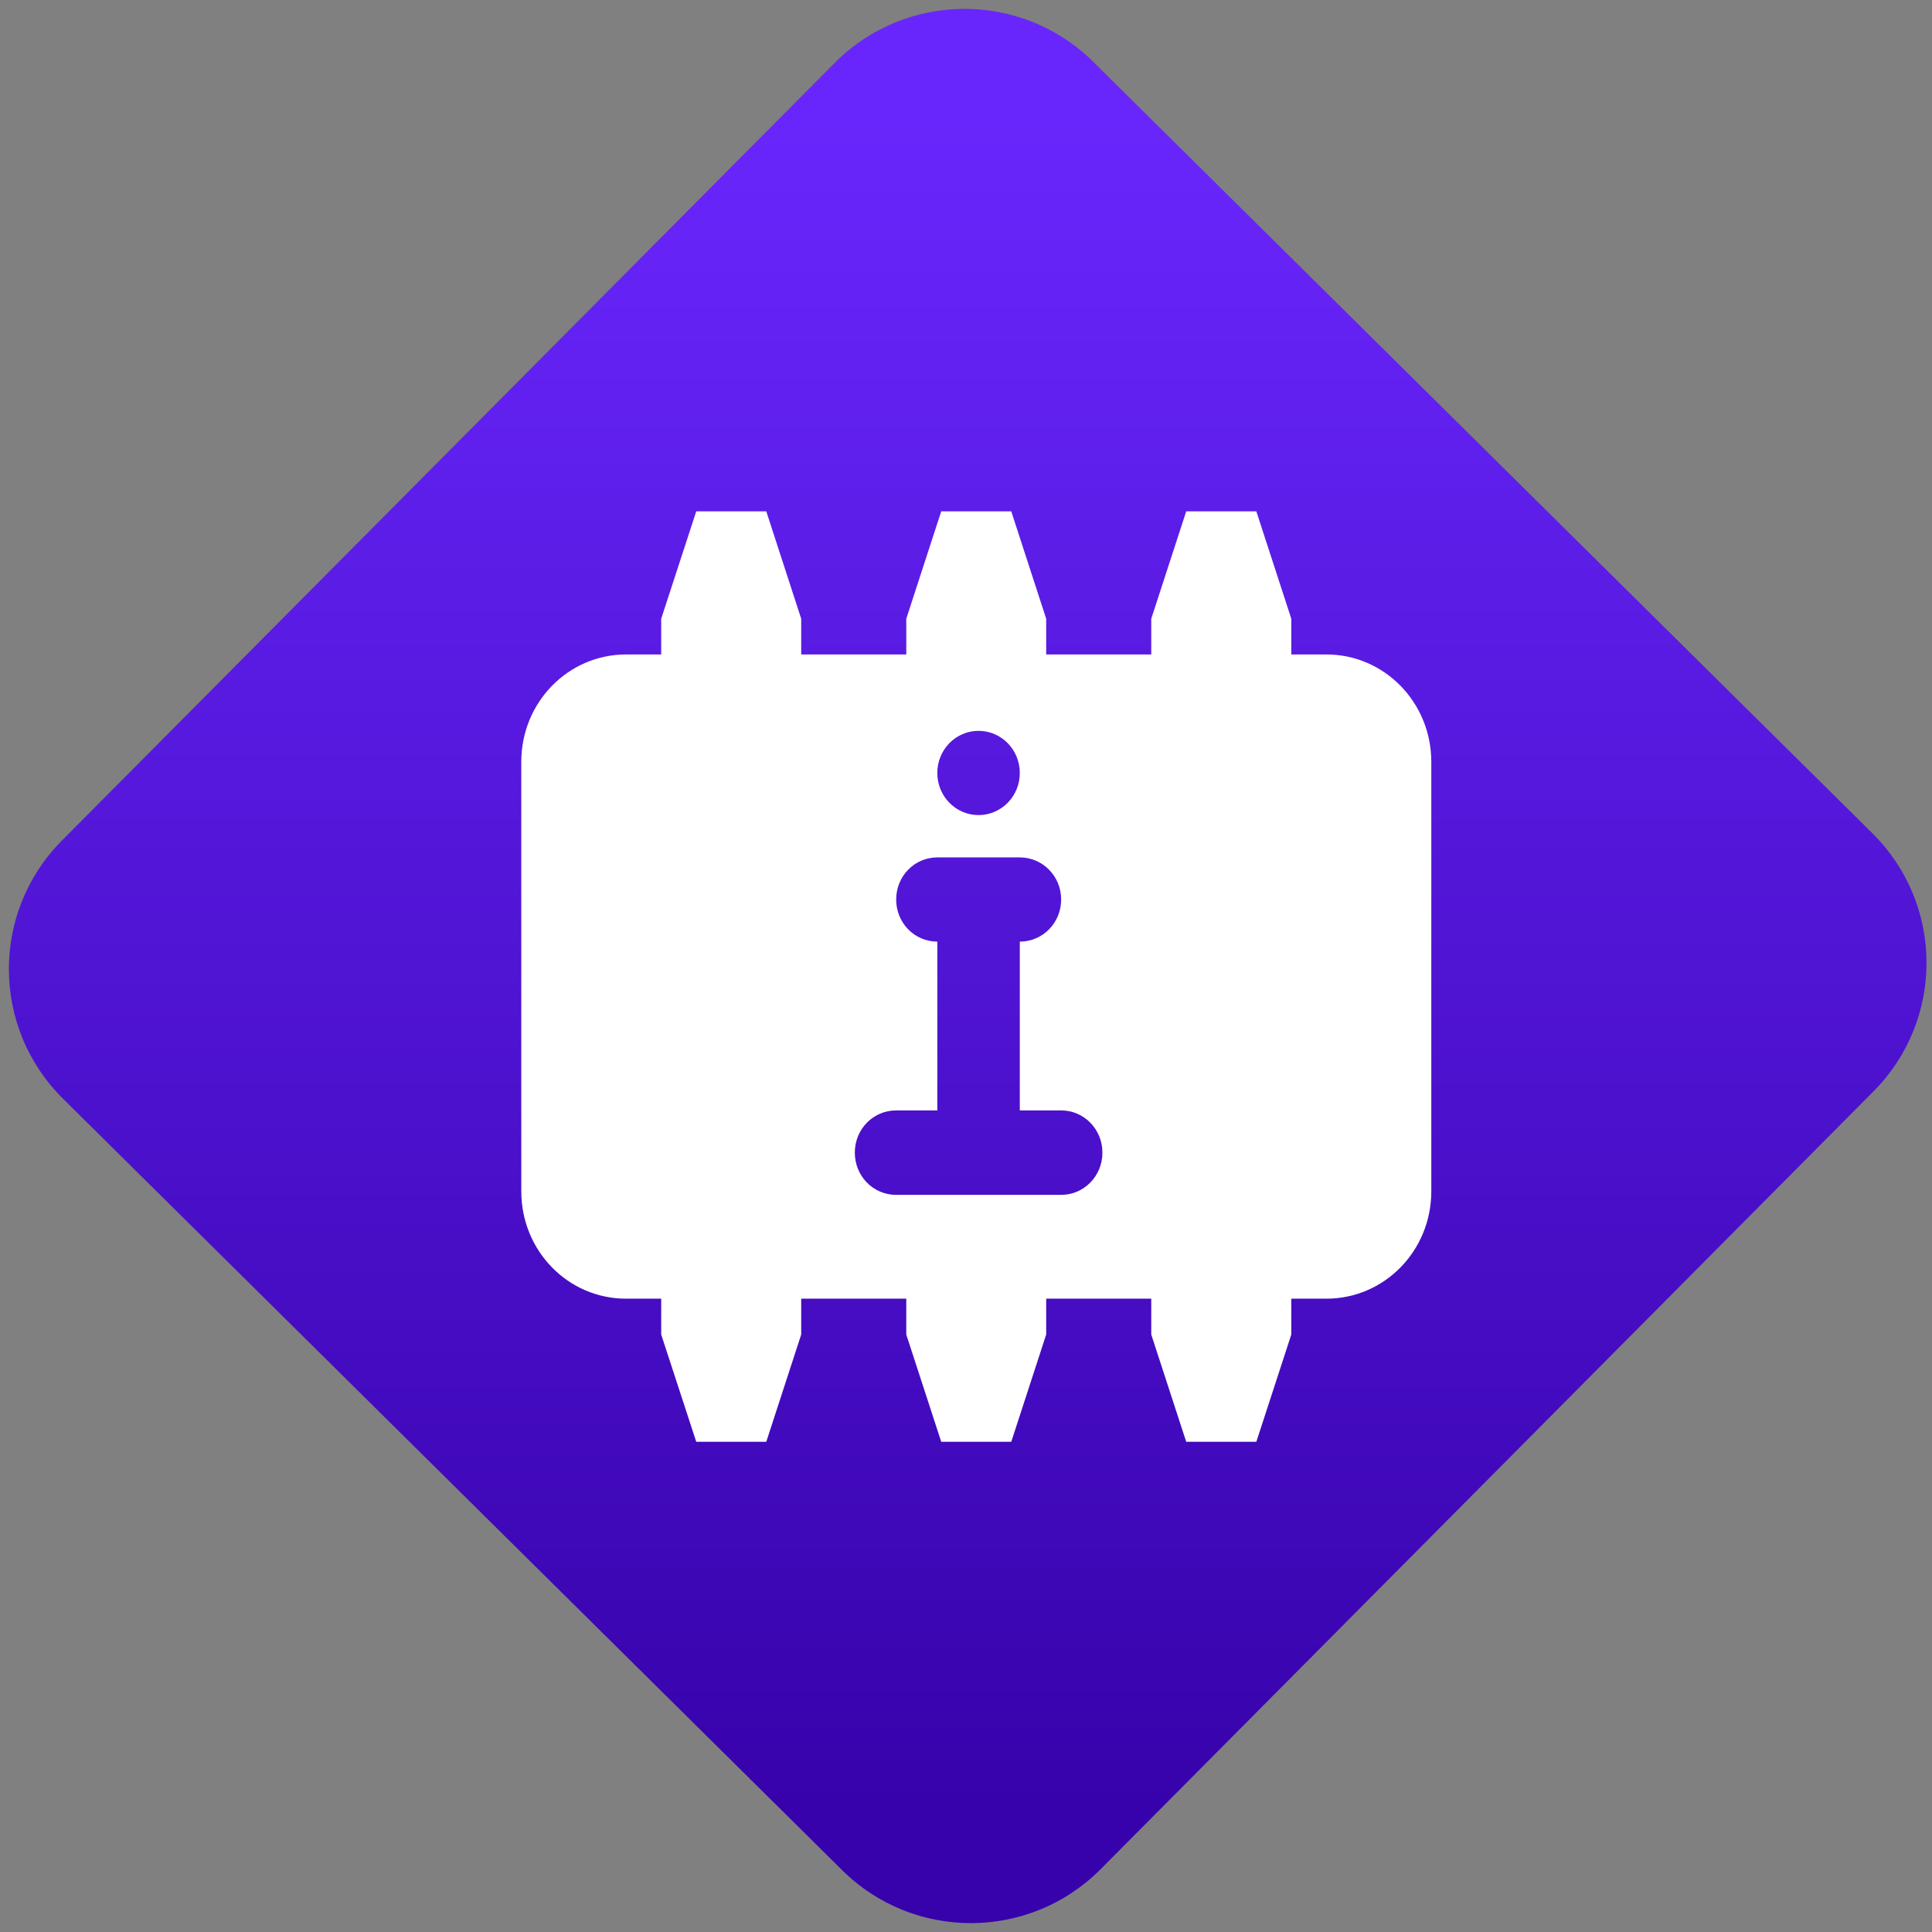 <svg width="64" height="64" viewBox="0 0 64 64" version="1.1"><rect x="0" y="0" width="64" height="64" fill="#808080" stroke="none"/><defs><linearGradient id="linear-pattern-0" gradientUnits="userSpaceOnUse" x1="0" y1="0" x2="0" y2="1" gradientTransform="matrix(60, 0, 0, 56, 0, 4)"><stop offset="0" stop-color="#6926fc" stop-opacity="1"/><stop offset="1" stop-color="#3702ab" stop-opacity="1"/></linearGradient></defs><path fill="url(#linear-pattern-0)" fill-opacity="1" d="M 36.219 2.051 L 62.027 27.605 C 64.402 29.957 64.418 33.785 62.059 36.156 L 36.461 61.918 C 34.105 64.289 30.27 64.305 27.895 61.949 L 2.086 36.395 C -0.289 34.043 -0.305 30.215 2.051 27.844 L 27.652 2.082 C 30.008 -0.289 33.844 -0.305 36.219 2.051 Z M 36.219 2.051 " /><g transform="matrix(1.008,0,0,1.003,16.221,16.077)"><path fill-rule="nonzero" fill="rgb(100%, 100%, 100%)" fill-opacity="1" d="M 6.789 0.859 L 5.637 4.406 L 5.637 5.586 L 4.484 5.586 C 2.574 5.586 1.039 7.172 1.039 9.133 L 1.039 23.316 C 1.039 25.281 2.574 26.863 4.484 26.863 L 5.637 26.863 L 5.637 28.047 L 6.789 31.59 L 9.09 31.59 L 10.238 28.047 L 10.238 26.863 L 13.691 26.863 L 13.691 28.047 L 14.84 31.59 L 17.141 31.59 L 18.289 28.047 L 18.289 26.863 L 21.742 26.863 L 21.742 28.047 L 22.891 31.59 L 25.195 31.59 L 26.344 28.047 L 26.344 26.863 L 27.496 26.863 C 29.406 26.863 30.945 25.281 30.945 23.316 L 30.945 9.133 C 30.945 7.172 29.406 5.586 27.496 5.586 L 26.344 5.586 L 26.344 4.406 L 25.195 0.859 L 22.891 0.859 L 21.742 4.406 L 21.742 5.586 L 18.289 5.586 L 18.289 4.406 L 17.141 0.859 L 14.84 0.859 L 13.691 4.406 L 13.691 5.586 L 10.238 5.586 L 10.238 4.406 L 9.09 0.859 Z M 16.066 8.109 C 16.812 8.109 17.422 8.727 17.422 9.5 C 17.422 10.273 16.812 10.891 16.066 10.891 C 15.32 10.891 14.711 10.273 14.711 9.5 C 14.711 8.727 15.32 8.109 16.066 8.109 Z M 14.711 12.289 L 17.422 12.289 C 18.172 12.289 18.781 12.906 18.781 13.68 C 18.781 14.453 18.172 15.07 17.422 15.07 L 17.422 20.645 L 18.781 20.645 C 19.531 20.645 20.137 21.266 20.137 22.039 C 20.137 22.812 19.531 23.434 18.781 23.434 L 13.359 23.434 C 12.602 23.434 12 22.812 12 22.039 C 12 21.266 12.602 20.645 13.359 20.645 L 14.711 20.645 L 14.711 15.07 C 13.961 15.07 13.359 14.453 13.359 13.68 C 13.359 12.906 13.961 12.289 14.711 12.289 Z M 14.711 12.289 "/></g></svg>
